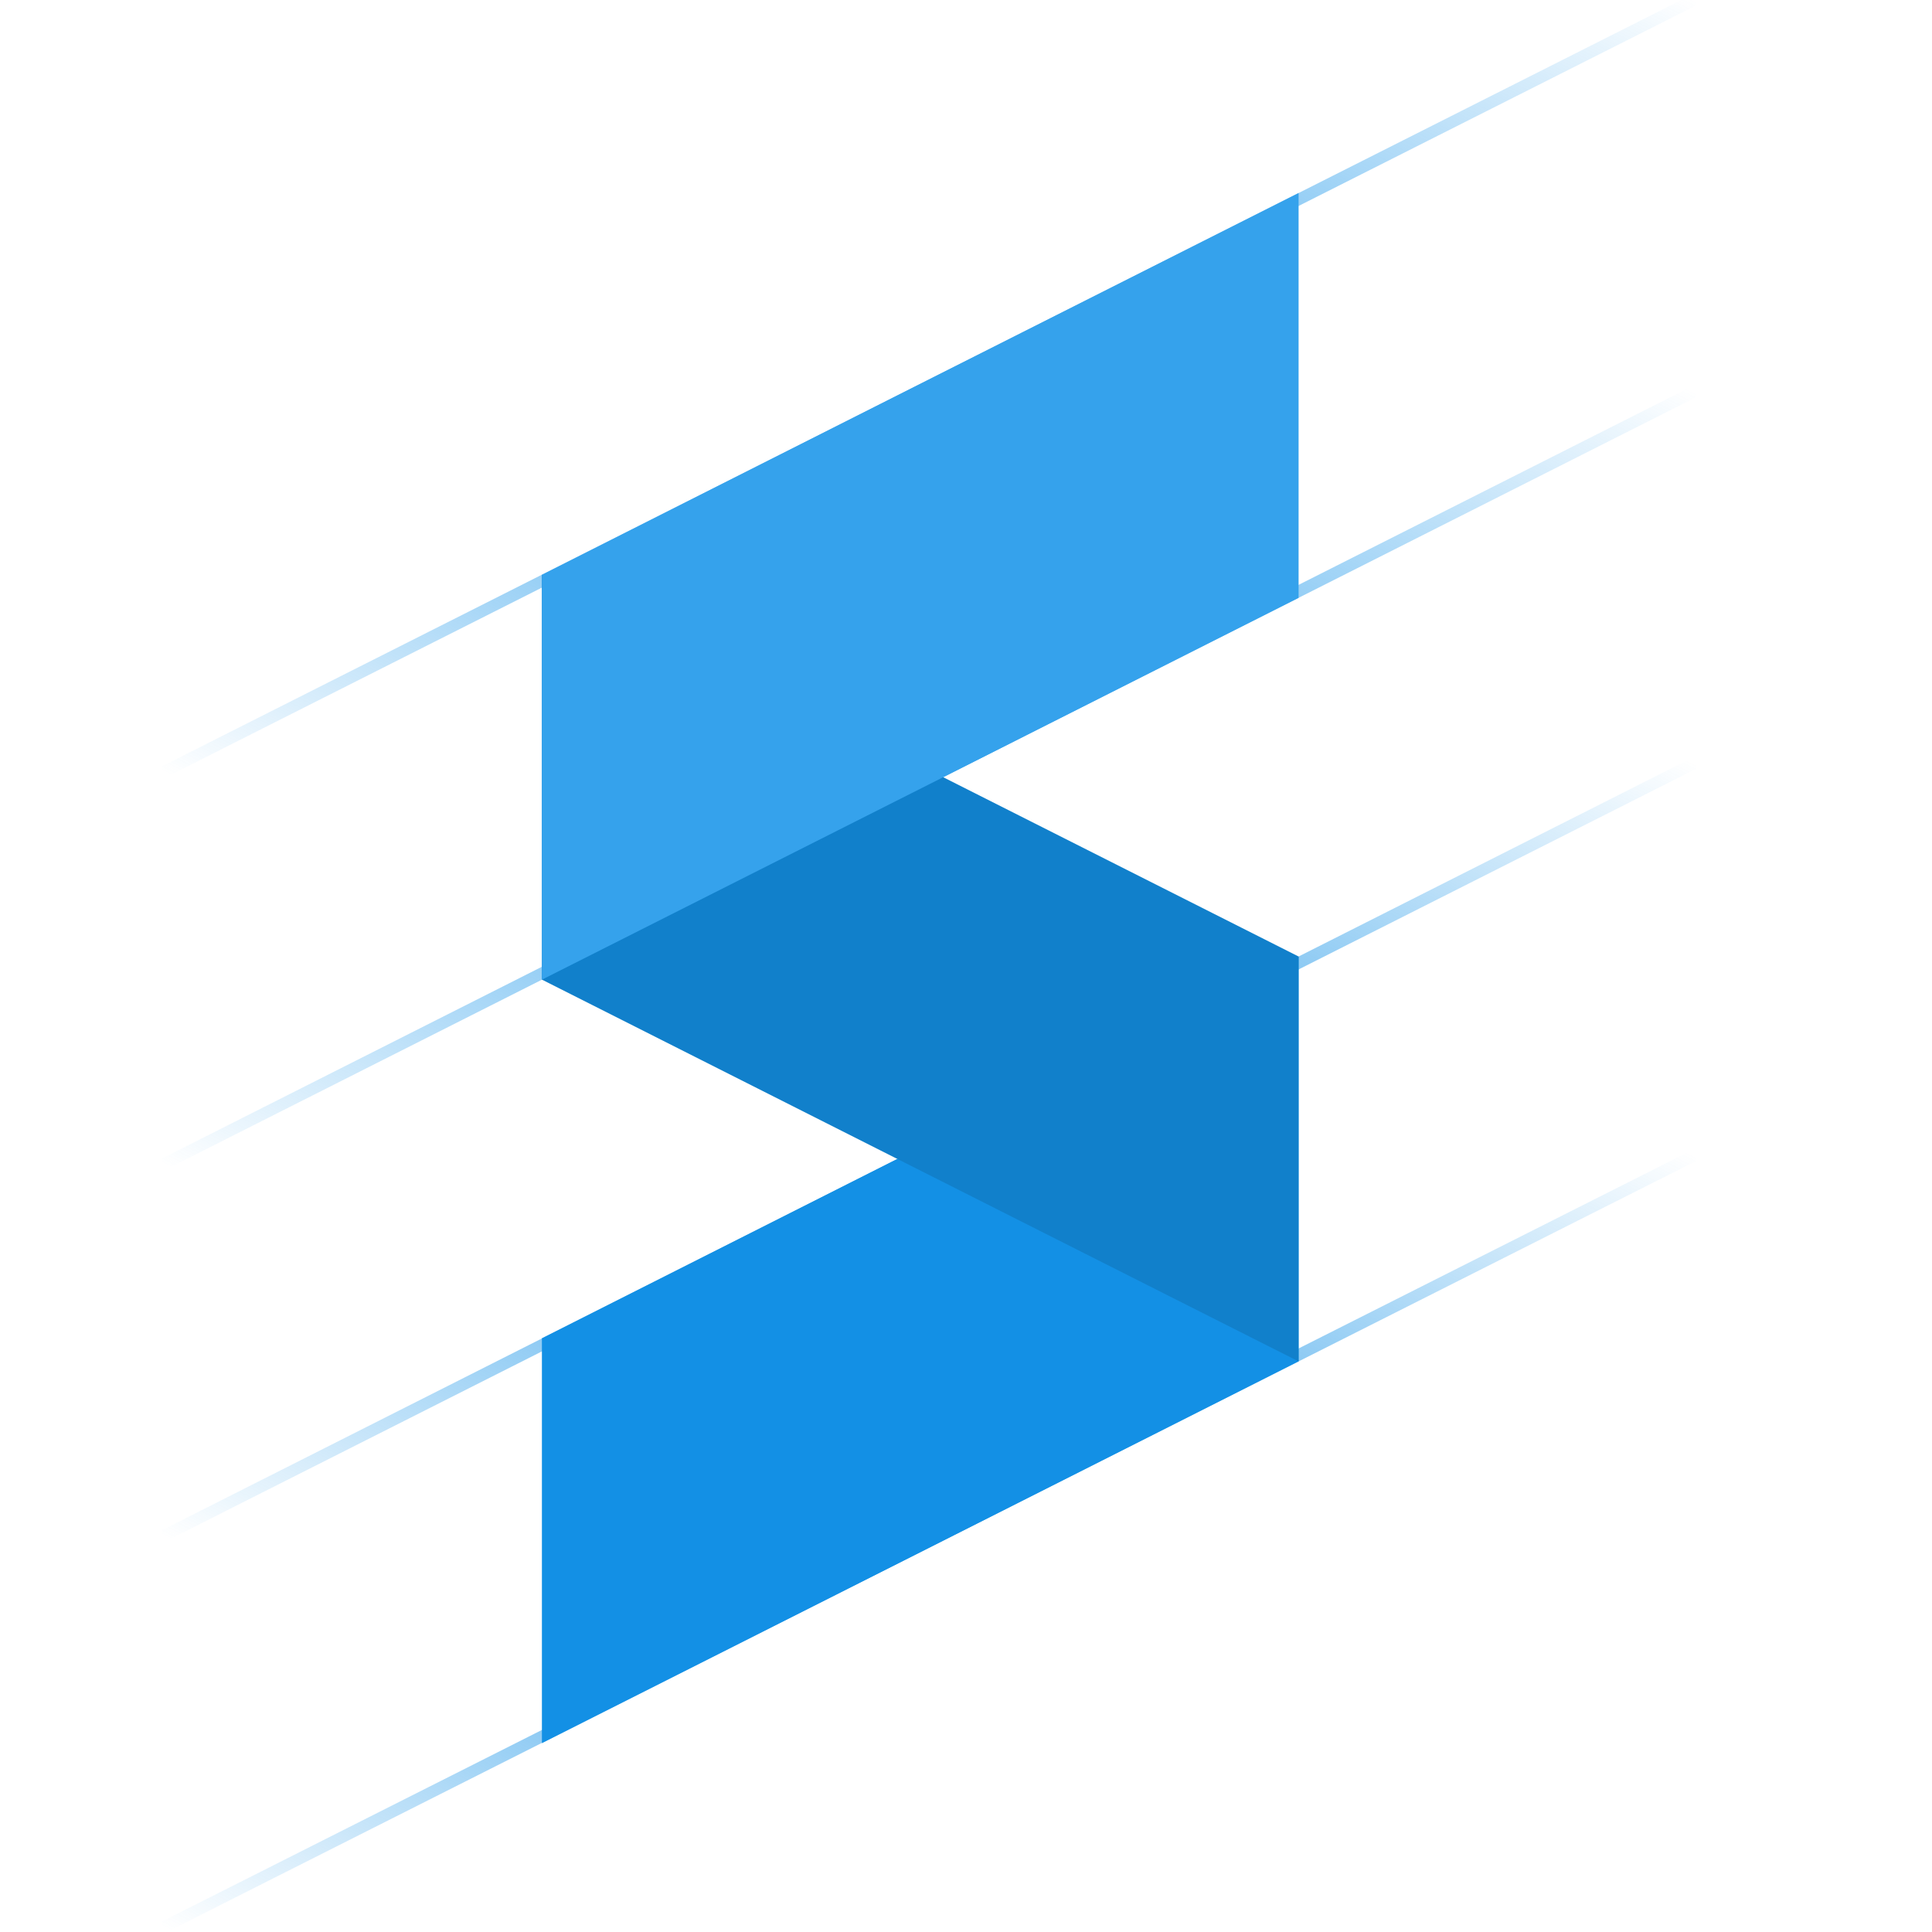 <svg xmlns="http://www.w3.org/2000/svg" width="88" height="88" fill="none" viewBox="0 0 88 88">
  <g clip-path="url(#clip0)">
    <path fill="url(#paint0_linear)" fill-rule="evenodd" d="M77.282.235L7.567 35.398l-.234-.471L77.048-.236l.234.471z" clip-rule="evenodd"/>
    <path fill="url(#paint1_linear)" fill-rule="evenodd" d="M77.282 18.078L7.567 53.262l-.234-.471 69.715-35.185.234.472z" clip-rule="evenodd"/>
    <path fill="url(#paint2_linear)" fill-rule="evenodd" d="M77.282 35.004L7.567 70.194l-.234-.472 69.715-35.19.234.472z" clip-rule="evenodd"/>
    <path fill="url(#paint3_linear)" fill-rule="evenodd" d="M77.282 52.868L7.567 88.016l-.234-.472 69.715-35.147.234.471z" clip-rule="evenodd"/>
    <path fill="#1390E5" fill-rule="evenodd" d="M59.149 43.567L24.683 60.956v18.443l34.466-17.39V43.568z" clip-rule="evenodd"/>
    <path fill="#1180CB" fill-rule="evenodd" d="M24.683 26.179l34.466 17.389V62.01l-34.466-17.39V26.18z" clip-rule="evenodd"/>
    <path fill="#35A2EC" fill-rule="evenodd" d="M59.149 8.79L24.683 26.18v18.443l34.466-17.39V8.792z" clip-rule="evenodd"/>
  </g>
  <defs>
    <linearGradient id="paint0_linear" x1="77.165" x2="48.887" y1="-.001" y2="56.063" gradientUnits="userSpaceOnUse">
      <stop stop-color="#35A2EC" stop-opacity="0"/>
      <stop offset=".507" stop-color="#35A2EC"/>
      <stop offset="1" stop-color="#35A2EC" stop-opacity="0"/>
    </linearGradient>
    <linearGradient id="paint1_linear" x1="77.165" x2="48.86" y1="17.842" y2="73.925" gradientUnits="userSpaceOnUse">
      <stop stop-color="#35A2EC" stop-opacity="0"/>
      <stop offset=".507" stop-color="#35A2EC"/>
      <stop offset="1" stop-color="#35A2EC" stop-opacity="0"/>
    </linearGradient>
    <linearGradient id="paint2_linear" x1="77.165" x2="48.854" y1="34.768" y2="90.857" gradientUnits="userSpaceOnUse">
      <stop stop-color="#35A2EC" stop-opacity="0"/>
      <stop offset=".507" stop-color="#1390E5"/>
      <stop offset="1" stop-color="#35A2EC" stop-opacity="0"/>
    </linearGradient>
    <linearGradient id="paint3_linear" x1="77.165" x2="48.908" y1="52.633" y2="108.681" gradientUnits="userSpaceOnUse">
      <stop stop-color="#35A2EC" stop-opacity="0"/>
      <stop offset=".507" stop-color="#1390E5"/>
      <stop offset="1" stop-color="#35A2EC" stop-opacity="0"/>
    </linearGradient>
    <clipPath id="clip0">
      <path fill="#fff" d="M0 0h88v88H0z"/>
    </clipPath>
  </defs>
</svg>

